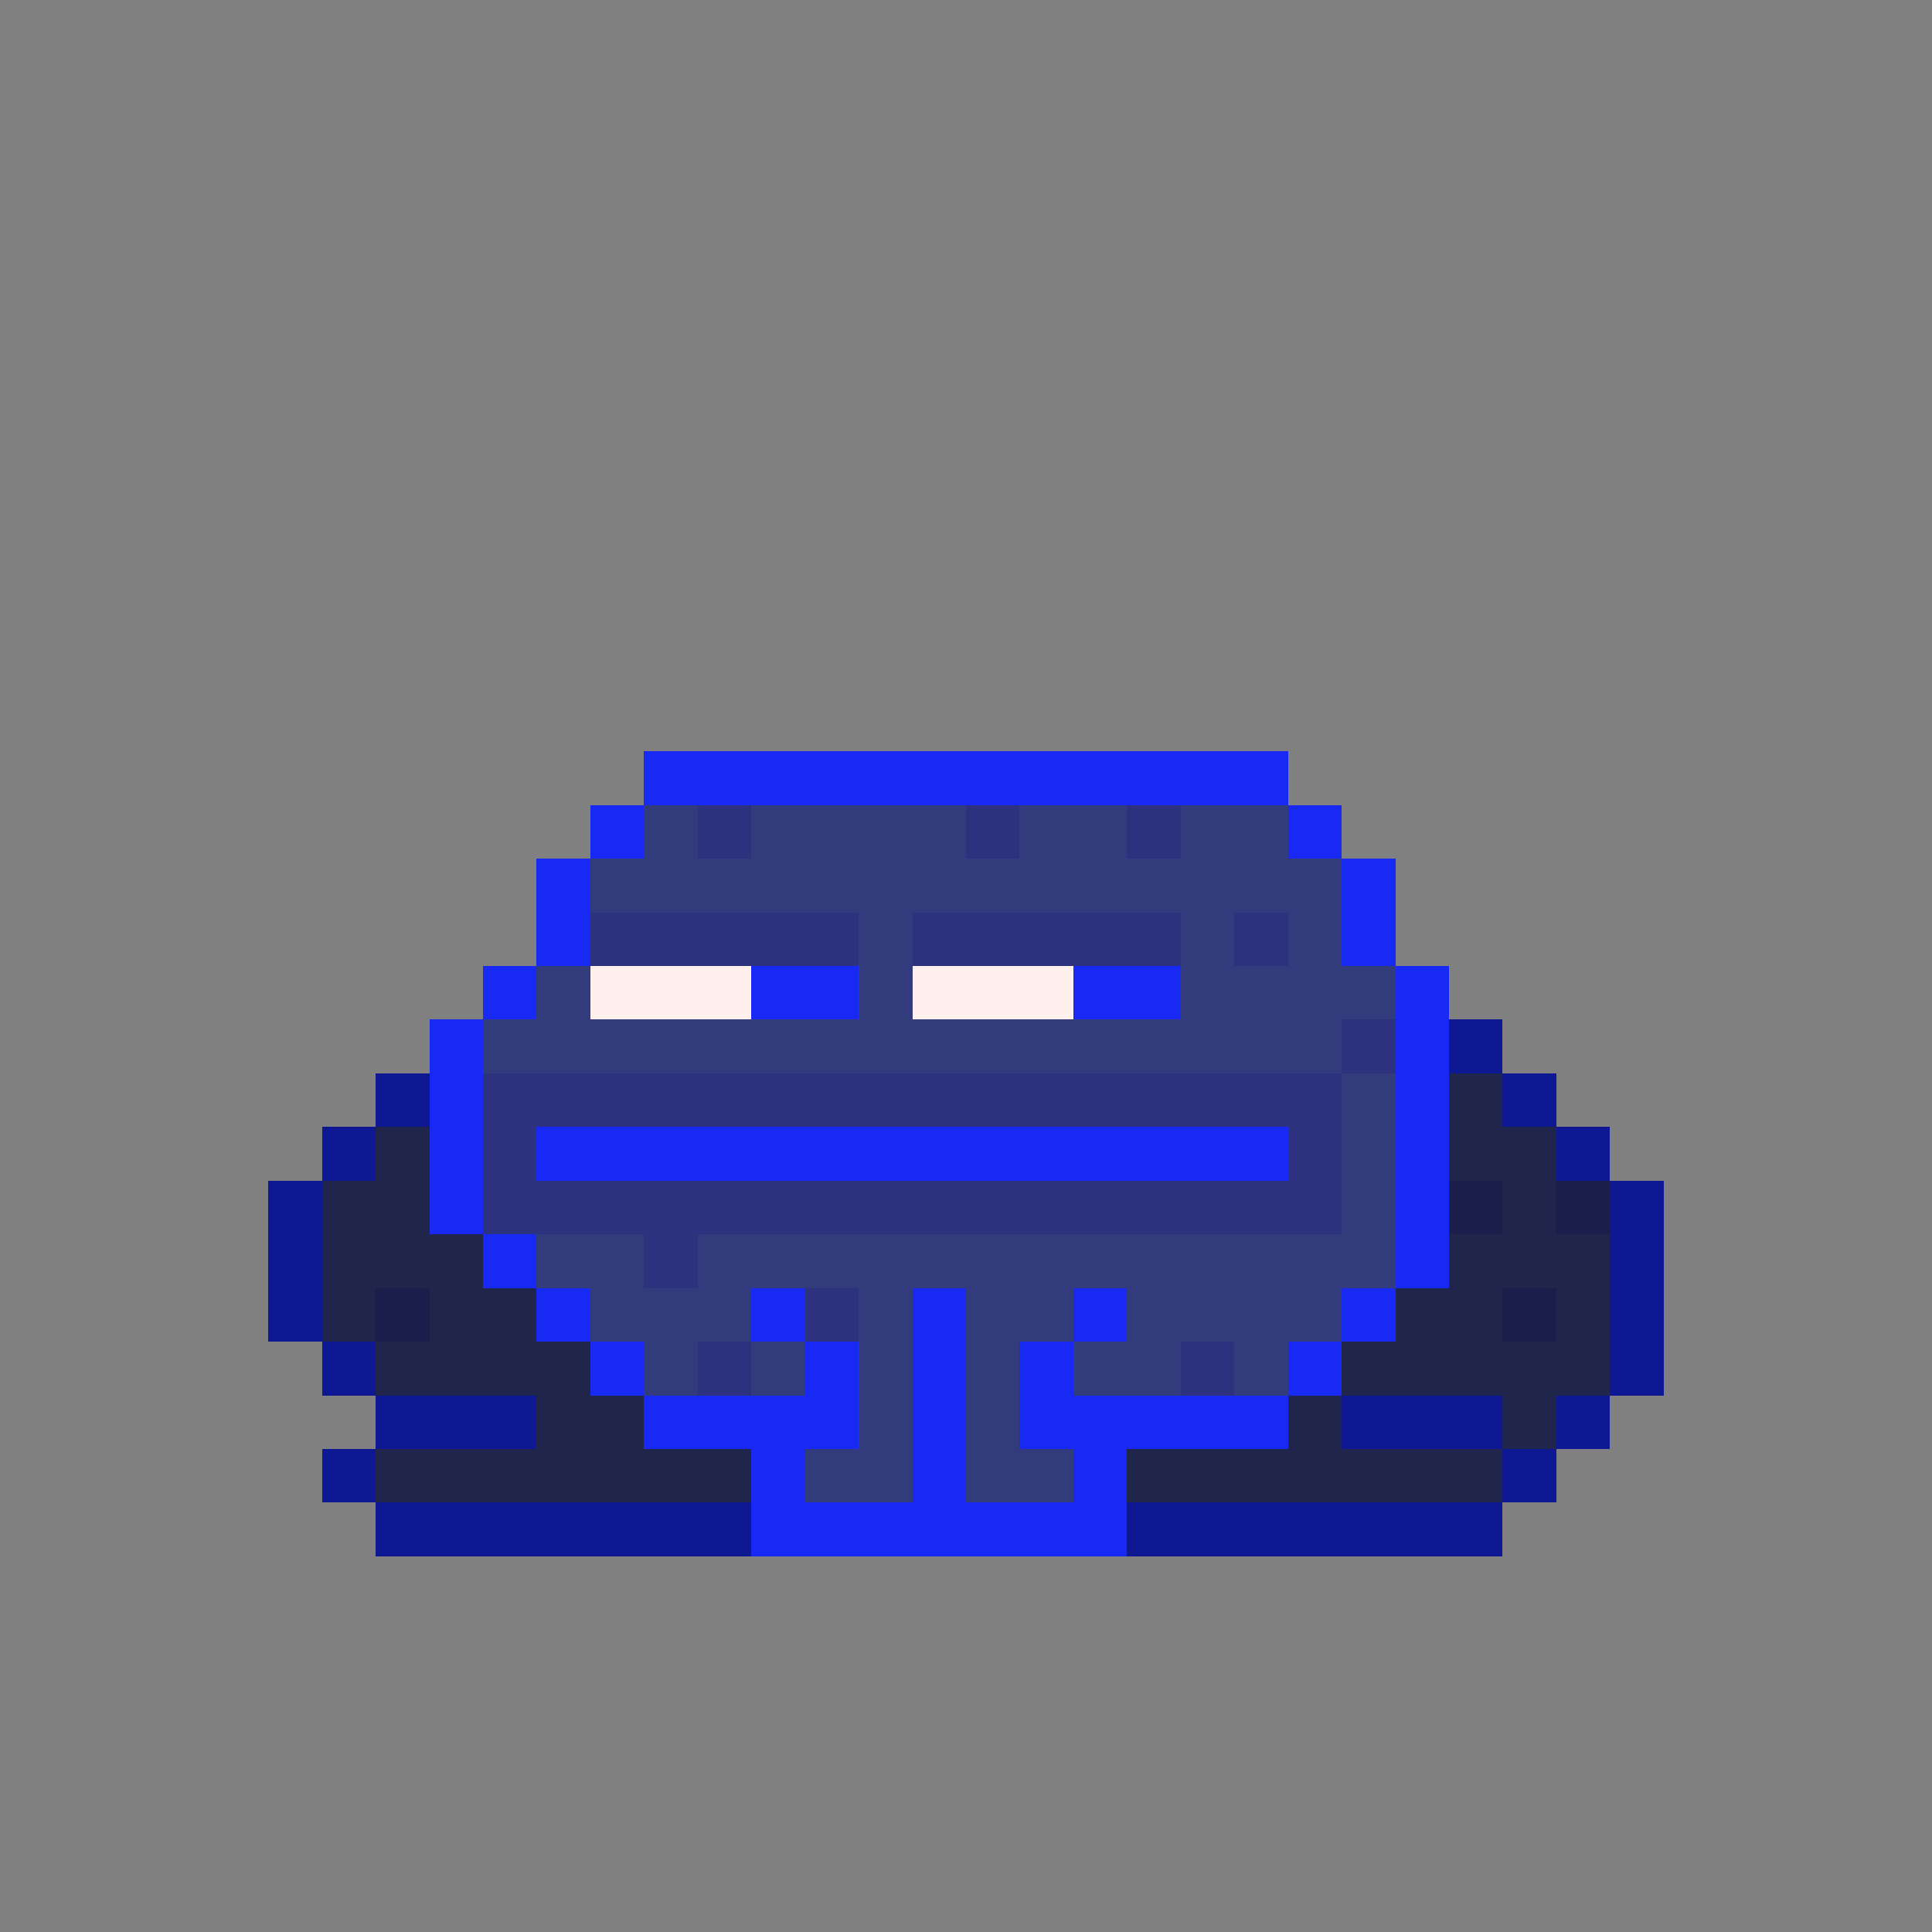 <svg xmlns="http://www.w3.org/2000/svg" shape-rendering="crispEdges" version="1.1" viewBox="0 0 36 36" width="360" height="360"><rect x="0" y="0" width="36" height="36" fill="#808080" stroke="none"/><rect fill="#1929f4ff" x="12" y="14" height="1" width="12"/><rect fill="#1929f4ff" x="11" y="15" height="1" width="1"/><rect fill="#323c7dff" x="12" y="15" height="1" width="1"/><rect fill="#2c327dff" x="13" y="15" height="1" width="1"/><rect fill="#323c7dff" x="14" y="15" height="1" width="4"/><rect fill="#2c327dff" x="18" y="15" height="1" width="1"/><rect fill="#323c7dff" x="19" y="15" height="1" width="2"/><rect fill="#2c327dff" x="21" y="15" height="1" width="1"/><rect fill="#323c7dff" x="22" y="15" height="1" width="2"/><rect fill="#1929f4ff" x="24" y="15" height="1" width="1"/><rect fill="#1929f4ff" x="10" y="16" height="1" width="1"/><rect fill="#323c7dff" x="11" y="16" height="1" width="14"/><rect fill="#1929f4ff" x="25" y="16" height="1" width="1"/><rect fill="#1929f4ff" x="10" y="17" height="1" width="1"/><rect fill="#2c327dff" x="11" y="17" height="1" width="5"/><rect fill="#323c7dff" x="16" y="17" height="1" width="1"/><rect fill="#2c327dff" x="17" y="17" height="1" width="5"/><rect fill="#323c7dff" x="22" y="17" height="1" width="1"/><rect fill="#2c327dff" x="23" y="17" height="1" width="1"/><rect fill="#323c7dff" x="24" y="17" height="1" width="1"/><rect fill="#1929f4ff" x="25" y="17" height="1" width="1"/><rect fill="#1929f4ff" x="9" y="18" height="1" width="1"/><rect fill="#323c7dff" x="10" y="18" height="1" width="1"/><rect fill="#fff0eeff" x="11" y="18" height="1" width="3"/><rect fill="#1929f4ff" x="14" y="18" height="1" width="2"/><rect fill="#323c7dff" x="16" y="18" height="1" width="1"/><rect fill="#fff0eeff" x="17" y="18" height="1" width="3"/><rect fill="#1929f4ff" x="20" y="18" height="1" width="2"/><rect fill="#323c7dff" x="22" y="18" height="1" width="4"/><rect fill="#1929f4ff" x="26" y="18" height="1" width="1"/><rect fill="#1929f4ff" x="8" y="19" height="1" width="1"/><rect fill="#323c7dff" x="9" y="19" height="1" width="16"/><rect fill="#2c327dff" x="25" y="19" height="1" width="1"/><rect fill="#1929f4ff" x="26" y="19" height="1" width="1"/><rect fill="#0d1892ff" x="27" y="19" height="1" width="1"/><rect fill="#0d1892ff" x="7" y="20" height="1" width="1"/><rect fill="#1929f4ff" x="8" y="20" height="1" width="1"/><rect fill="#2c327dff" x="9" y="20" height="1" width="16"/><rect fill="#323c7dff" x="25" y="20" height="1" width="1"/><rect fill="#1929f4ff" x="26" y="20" height="1" width="1"/><rect fill="#1f254bff" x="27" y="20" height="1" width="1"/><rect fill="#0d1892ff" x="28" y="20" height="1" width="1"/><rect fill="#0d1892ff" x="6" y="21" height="1" width="1"/><rect fill="#1f254bff" x="7" y="21" height="1" width="1"/><rect fill="#1929f4ff" x="8" y="21" height="1" width="1"/><rect fill="#2c327dff" x="9" y="21" height="1" width="1"/><rect fill="#1929f4ff" x="10" y="21" height="1" width="14"/><rect fill="#2c327dff" x="24" y="21" height="1" width="1"/><rect fill="#323c7dff" x="25" y="21" height="1" width="1"/><rect fill="#1929f4ff" x="26" y="21" height="1" width="1"/><rect fill="#1f254bff" x="27" y="21" height="1" width="2"/><rect fill="#0d1892ff" x="29" y="21" height="1" width="1"/><rect fill="#0d1892ff" x="5" y="22" height="1" width="1"/><rect fill="#1f254bff" x="6" y="22" height="1" width="2"/><rect fill="#1929f4ff" x="8" y="22" height="1" width="1"/><rect fill="#2c327dff" x="9" y="22" height="1" width="16"/><rect fill="#323c7dff" x="25" y="22" height="1" width="1"/><rect fill="#1929f4ff" x="26" y="22" height="1" width="1"/><rect fill="#1b1e4bff" x="27" y="22" height="1" width="1"/><rect fill="#1f254bff" x="28" y="22" height="1" width="1"/><rect fill="#1b1e4bff" x="29" y="22" height="1" width="1"/><rect fill="#0d1892ff" x="30" y="22" height="1" width="1"/><rect fill="#0d1892ff" x="5" y="23" height="1" width="1"/><rect fill="#1f254bff" x="6" y="23" height="1" width="3"/><rect fill="#1929f4ff" x="9" y="23" height="1" width="1"/><rect fill="#323c7dff" x="10" y="23" height="1" width="2"/><rect fill="#2c327dff" x="12" y="23" height="1" width="1"/><rect fill="#323c7dff" x="13" y="23" height="1" width="13"/><rect fill="#1929f4ff" x="26" y="23" height="1" width="1"/><rect fill="#1f254bff" x="27" y="23" height="1" width="3"/><rect fill="#0d1892ff" x="30" y="23" height="1" width="1"/><rect fill="#0d1892ff" x="5" y="24" height="1" width="1"/><rect fill="#1f254bff" x="6" y="24" height="1" width="1"/><rect fill="#1b1e4bff" x="7" y="24" height="1" width="1"/><rect fill="#1f254bff" x="8" y="24" height="1" width="2"/><rect fill="#1929f4ff" x="10" y="24" height="1" width="1"/><rect fill="#323c7dff" x="11" y="24" height="1" width="3"/><rect fill="#1929f4ff" x="14" y="24" height="1" width="1"/><rect fill="#2c327dff" x="15" y="24" height="1" width="1"/><rect fill="#323c7dff" x="16" y="24" height="1" width="1"/><rect fill="#1929f4ff" x="17" y="24" height="1" width="1"/><rect fill="#323c7dff" x="18" y="24" height="1" width="2"/><rect fill="#1929f4ff" x="20" y="24" height="1" width="1"/><rect fill="#323c7dff" x="21" y="24" height="1" width="4"/><rect fill="#1929f4ff" x="25" y="24" height="1" width="1"/><rect fill="#1f254bff" x="26" y="24" height="1" width="2"/><rect fill="#1b1e4bff" x="28" y="24" height="1" width="1"/><rect fill="#1f254bff" x="29" y="24" height="1" width="1"/><rect fill="#0d1892ff" x="30" y="24" height="1" width="1"/><rect fill="#0d1892ff" x="6" y="25" height="1" width="1"/><rect fill="#1f254bff" x="7" y="25" height="1" width="4"/><rect fill="#1929f4ff" x="11" y="25" height="1" width="1"/><rect fill="#323c7dff" x="12" y="25" height="1" width="1"/><rect fill="#2c327dff" x="13" y="25" height="1" width="1"/><rect fill="#323c7dff" x="14" y="25" height="1" width="1"/><rect fill="#1929f4ff" x="15" y="25" height="1" width="1"/><rect fill="#323c7dff" x="16" y="25" height="1" width="1"/><rect fill="#1929f4ff" x="17" y="25" height="1" width="1"/><rect fill="#323c7dff" x="18" y="25" height="1" width="1"/><rect fill="#1929f4ff" x="19" y="25" height="1" width="1"/><rect fill="#323c7dff" x="20" y="25" height="1" width="2"/><rect fill="#2c327dff" x="22" y="25" height="1" width="1"/><rect fill="#323c7dff" x="23" y="25" height="1" width="1"/><rect fill="#1929f4ff" x="24" y="25" height="1" width="1"/><rect fill="#1f254bff" x="25" y="25" height="1" width="5"/><rect fill="#0d1892ff" x="30" y="25" height="1" width="1"/><rect fill="#0d1892ff" x="7" y="26" height="1" width="3"/><rect fill="#1f254bff" x="10" y="26" height="1" width="2"/><rect fill="#1929f4ff" x="12" y="26" height="1" width="4"/><rect fill="#323c7dff" x="16" y="26" height="1" width="1"/><rect fill="#1929f4ff" x="17" y="26" height="1" width="1"/><rect fill="#323c7dff" x="18" y="26" height="1" width="1"/><rect fill="#1929f4ff" x="19" y="26" height="1" width="5"/><rect fill="#1f254bff" x="24" y="26" height="1" width="1"/><rect fill="#0d1892ff" x="25" y="26" height="1" width="3"/><rect fill="#1f254bff" x="28" y="26" height="1" width="1"/><rect fill="#0d1892ff" x="29" y="26" height="1" width="1"/><rect fill="#0d1892ff" x="6" y="27" height="1" width="1"/><rect fill="#1f254bff" x="7" y="27" height="1" width="7"/><rect fill="#1929f4ff" x="14" y="27" height="1" width="1"/><rect fill="#323c7dff" x="15" y="27" height="1" width="2"/><rect fill="#1929f4ff" x="17" y="27" height="1" width="1"/><rect fill="#323c7dff" x="18" y="27" height="1" width="2"/><rect fill="#1929f4ff" x="20" y="27" height="1" width="1"/><rect fill="#1f254bff" x="21" y="27" height="1" width="7"/><rect fill="#0d1892ff" x="28" y="27" height="1" width="1"/><rect fill="#0d1892ff" x="7" y="28" height="1" width="7"/><rect fill="#1929f4ff" x="14" y="28" height="1" width="7"/><rect fill="#0d1892ff" x="21" y="28" height="1" width="7"/></svg>